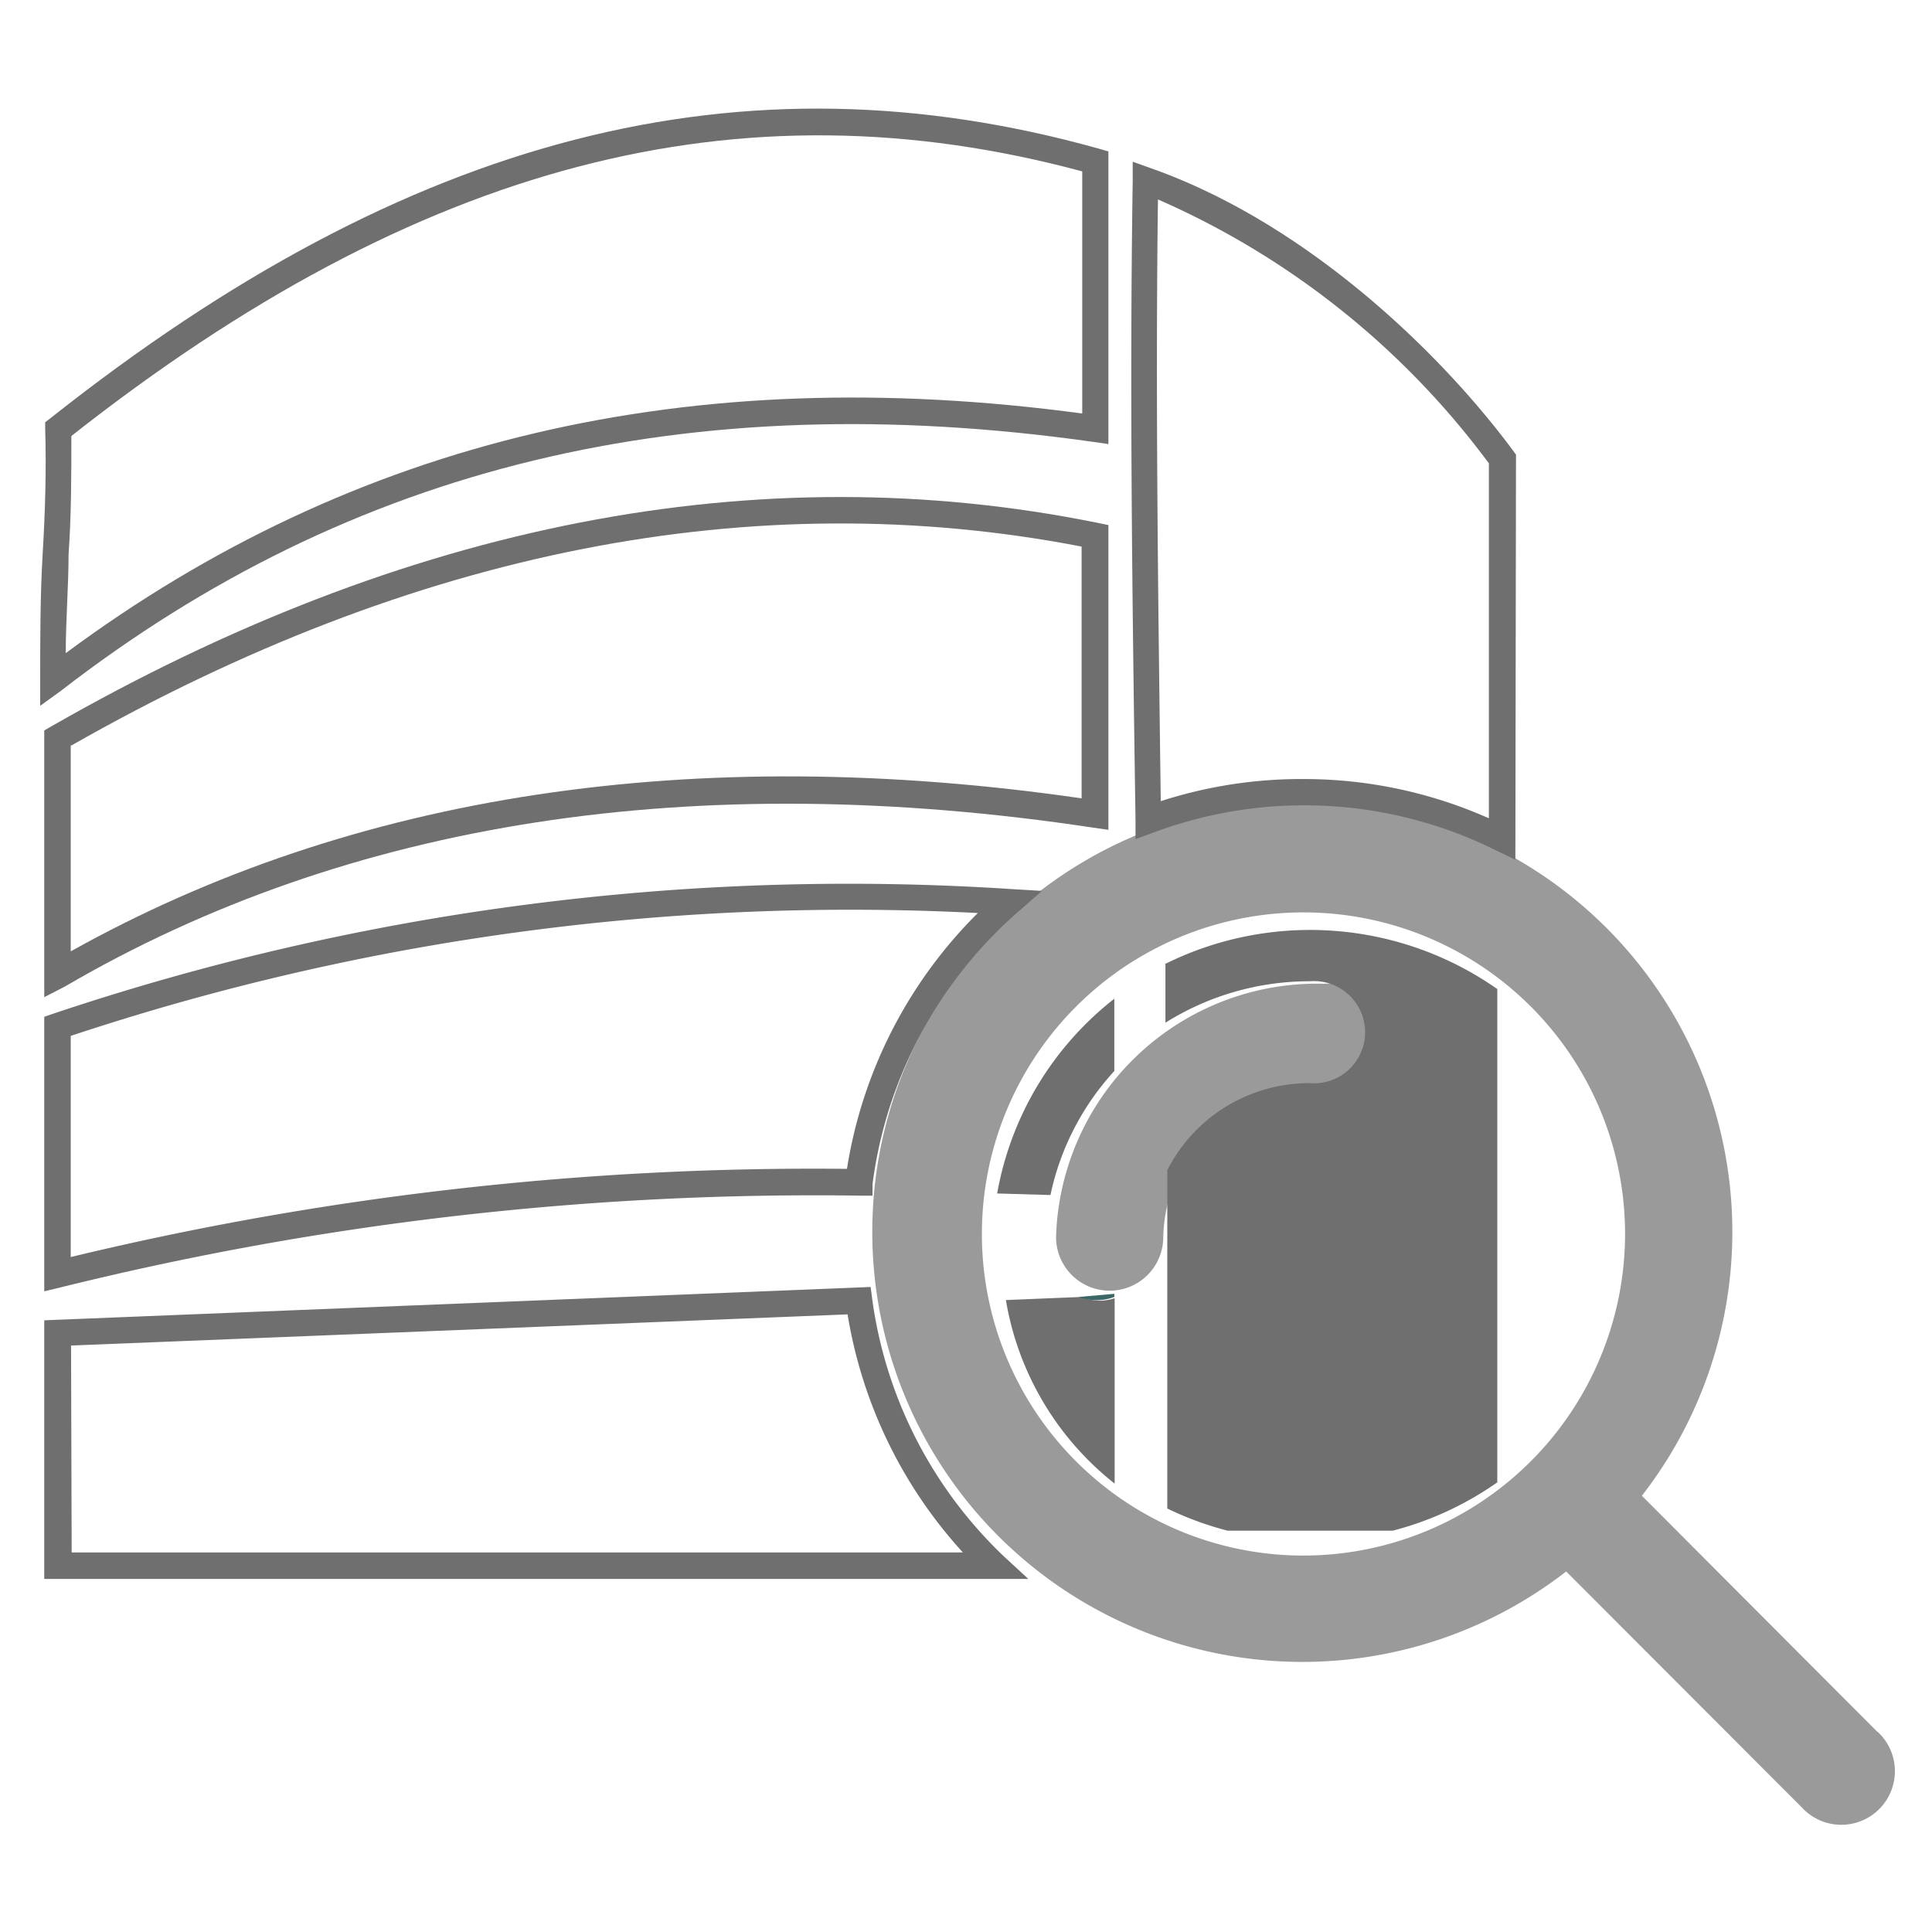 <svg id="Capa_1" data-name="Capa 1" xmlns="http://www.w3.org/2000/svg" viewBox="0 0 62 62"><defs><style>.cls-1{fill:#9a9a9a;}.cls-2{fill:none;}.cls-3{fill:#706f6f;}.cls-4{fill:#3d6666;}</style></defs><title>business_case_icon</title><path class="cls-1" d="M37.33,39.7a5,5,0,0,1,5.16-4.88,1.63,1.63,0,1,0,0-3.25,8.38,8.38,0,0,0-8.6,8.13,1.72,1.72,0,0,0,3.44,0Z"/><path class="cls-1" d="M60.25,55.58,52.69,48a13.8,13.8,0,1,0-2.43,2.43L57.82,58a1.72,1.72,0,1,0,2.43-2.43ZM41.84,49.92A10.32,10.32,0,1,1,52.15,39.61,10.33,10.33,0,0,1,41.84,49.92Z"/><path class="cls-2" d="M37.49,37.86A5,5,0,0,0,37,40a1.69,1.69,0,0,1-1.21,1.62V48a10.21,10.21,0,0,0,1.73,1.1C37.53,45.44,37.52,41.67,37.49,37.86Z"/><path class="cls-2" d="M37.43,32.94q0-1,0-1.95a10.21,10.21,0,0,0-1.64,1.06v2.32A8.55,8.55,0,0,1,37.43,32.94Z"/><path class="cls-3" d="M35.76,34.37V32.05A10.19,10.19,0,0,0,32,38.3l1.71.05A8.47,8.47,0,0,1,35.76,34.37Z"/><path class="cls-3" d="M37.4,30.95q0,.94,0,1.87a8.69,8.69,0,0,1,4.64-1.33,1.64,1.64,0,1,1,0,3.27,5.11,5.11,0,0,0-4.58,2.79c0,3.66,0,7.29,0,10.86a10.35,10.35,0,0,0,1.93.71h5.31a10.33,10.33,0,0,0,3.35-1.55V31.74a10.46,10.46,0,0,0-10.67-.8Z"/><path class="cls-3" d="M35.31,41.74a1.58,1.58,0,0,1-.6-.12l-2.43.1a9.5,9.5,0,0,0,3.49,5.89V41.66A1.57,1.57,0,0,1,35.31,41.74Z"/><path class="cls-3" d="M33,50.67H1.42v-8.3L27.94,41.3l.05.39a14,14,0,0,0,4.22,8.25Zm-30.7-.85H30.9a14.88,14.88,0,0,1-3.7-7.64l-24.92,1Z"/><path class="cls-3" d="M1.42,41.44V32.63l.29-.1a80.21,80.21,0,0,1,30.73-4l1,.06-.79.69A14,14,0,0,0,28,38l0,.37h-.37A100.59,100.59,0,0,0,2,41.3Zm.85-8.2v7.1a101.58,101.58,0,0,1,24.91-2.83,14.81,14.81,0,0,1,4.2-8.21A79.32,79.32,0,0,0,2.28,33.24Z"/><path class="cls-3" d="M1.42,32V23.44l.21-.12c11.4-6.54,22.7-8.75,33.6-6.54l.34.07v9.78l-.49-.07c-12.78-1.93-23.89-.22-33,5.1Zm.85-8.09v6.62c9.06-5.06,20-6.71,32.44-4.91V17.54C24.21,15.51,13.3,17.65,2.28,23.93Z"/><path class="cls-3" d="M1.29,22.65l0-.83c0-1.34,0-2.72.08-4.06s.12-2.68.08-4v-.21l.17-.13C13.12,4.31,23.82,1.57,35.26,4.77l.31.09v9.39l-.49-.07c-13-1.84-23.79.76-33.14,8Zm1-8.69c0,1.28,0,2.58-.09,3.84,0,1-.09,2.11-.09,3.16,9.27-6.87,20-9.39,32.62-7.69V5.5C23.74,2.54,13.42,5.22,2.28,14Z"/><path class="cls-3" d="M48.63,27.59l-.62-.3a13.82,13.82,0,0,0-11-.57l-.57.21v-.6c-.11-7.35-.19-14-.09-20.54V5.19l.56.2c4.93,1.73,9.25,5.83,11.66,9.09l.08.11ZM41.84,25a14.61,14.61,0,0,1,5.94,1.26V14.87A26.36,26.36,0,0,0,37.16,6.4c-.08,6.19,0,12.43.09,19.31A14.67,14.67,0,0,1,41.84,25Z"/><path class="cls-4" d="M34.62,41.62a1.62,1.62,0,0,0,1.14,0v-.1Z"/></svg>
